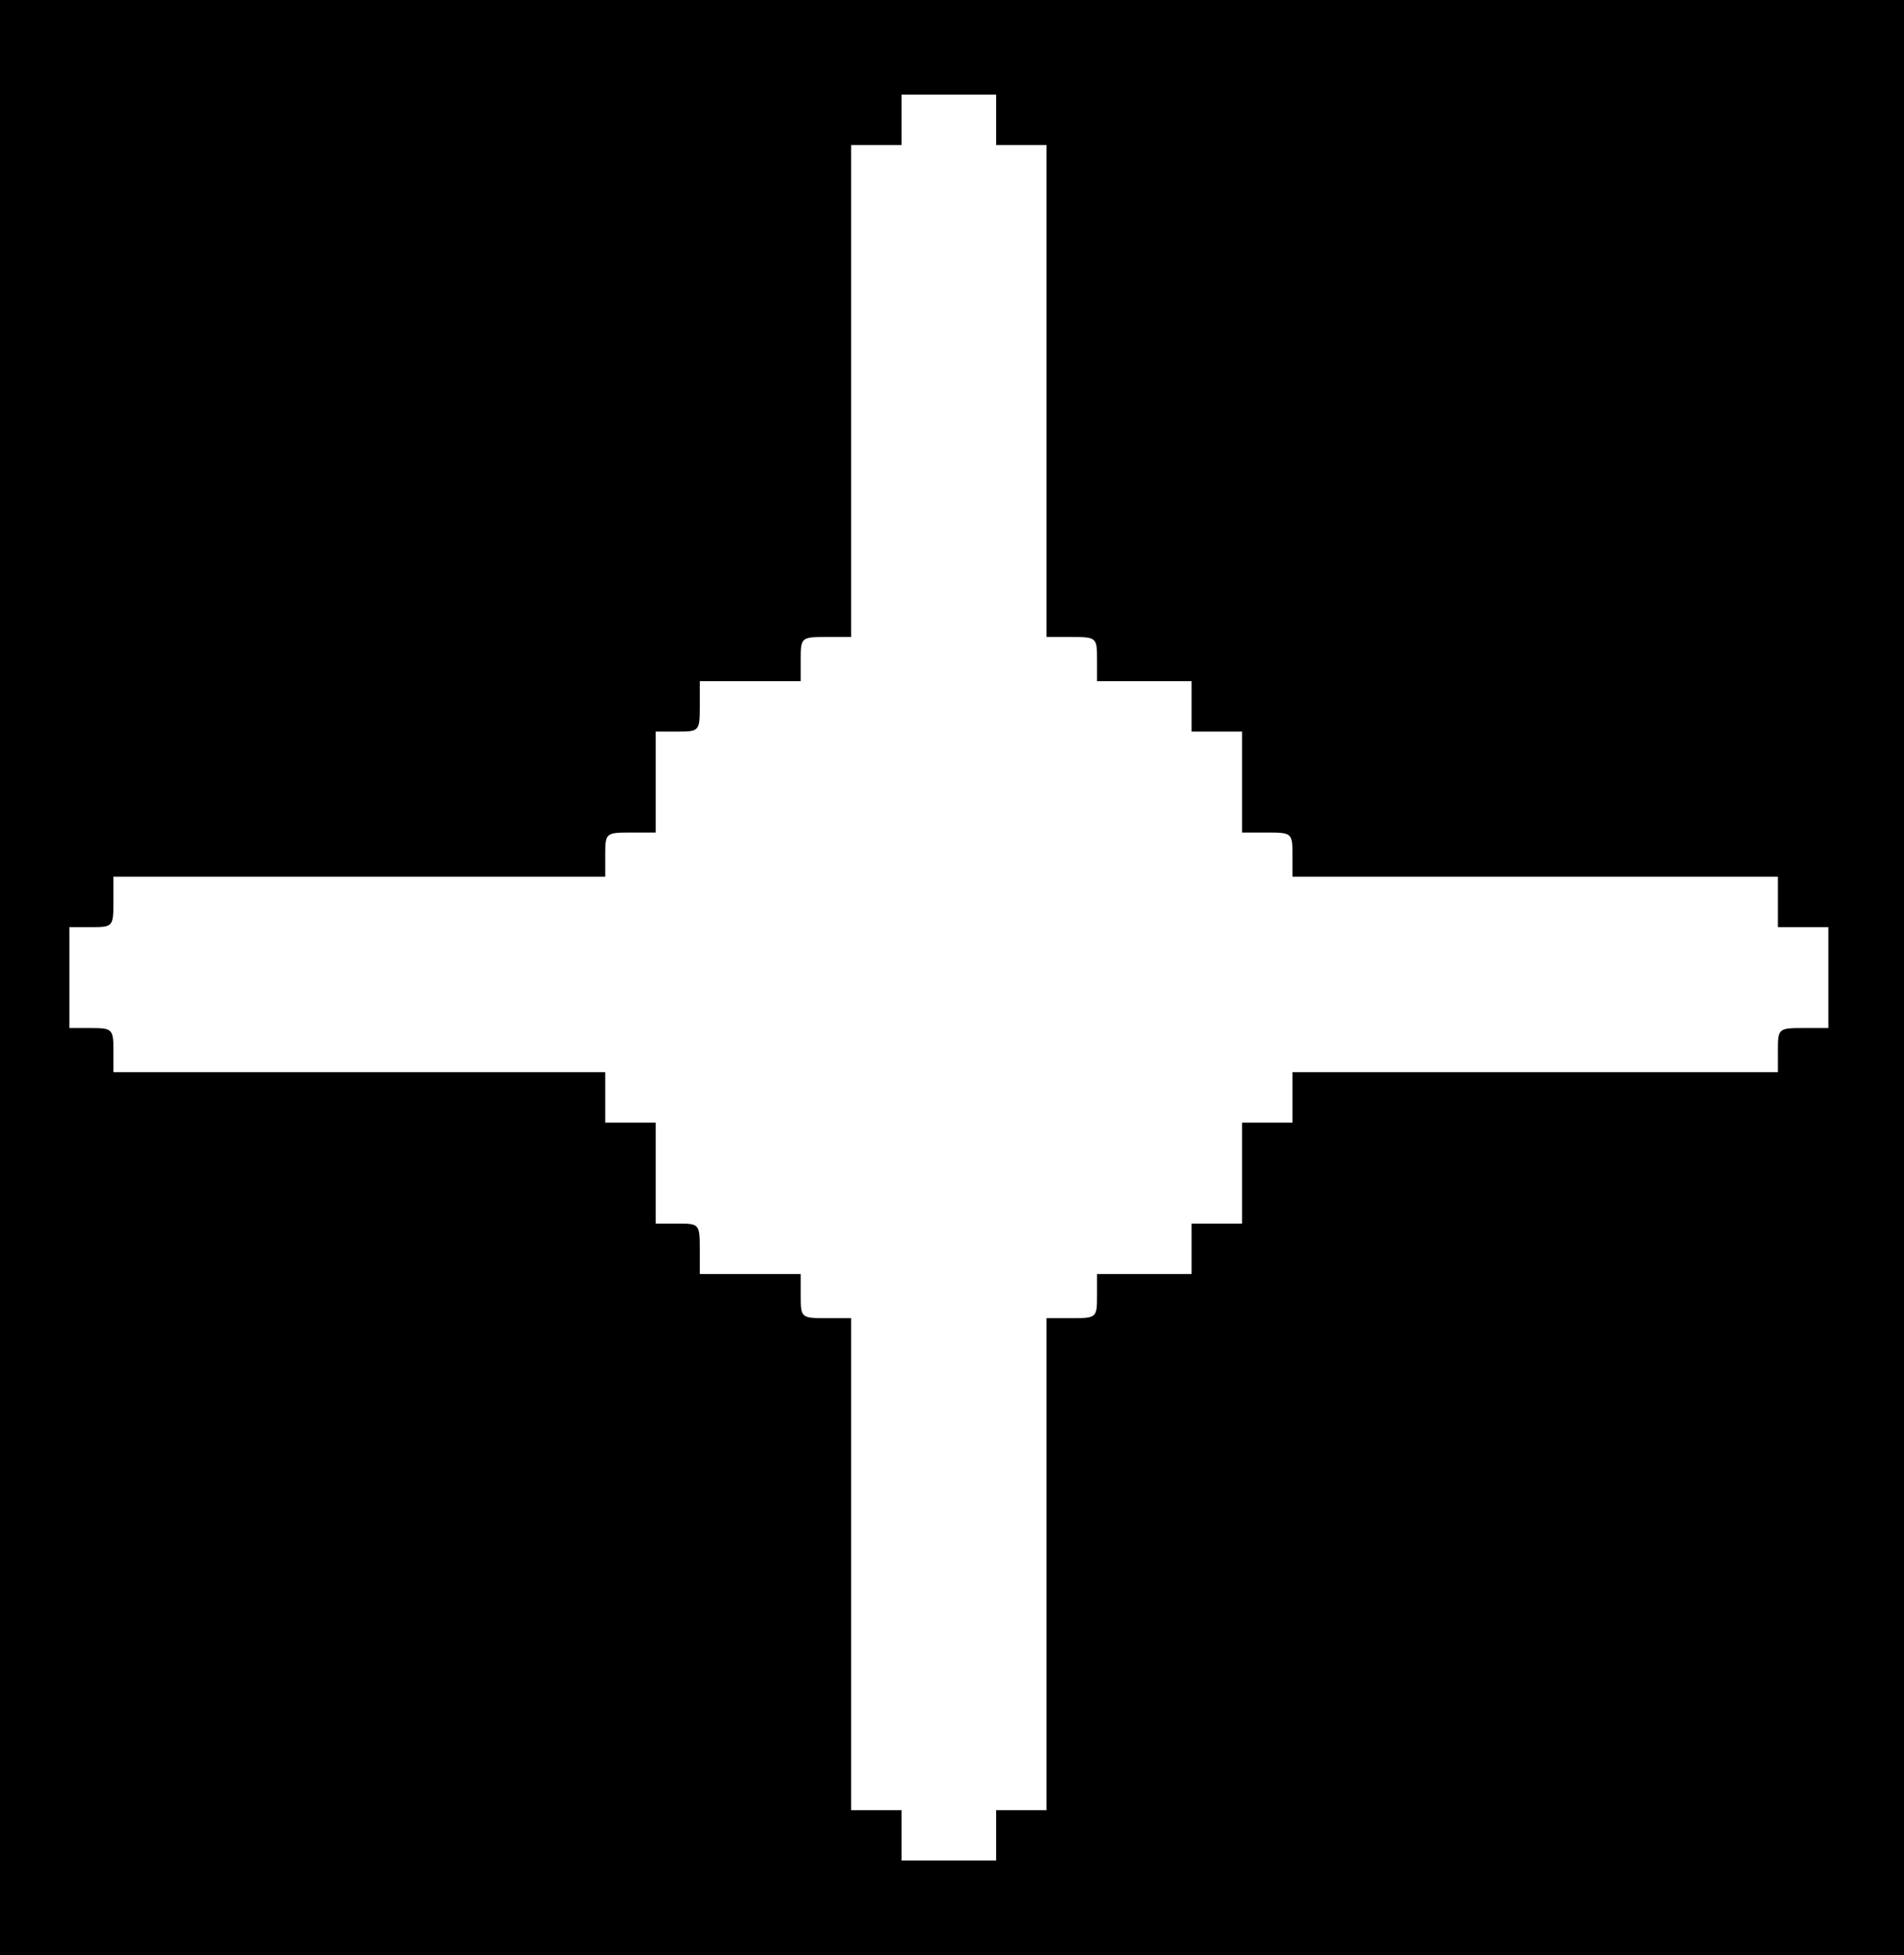 <?xml version="1.0" standalone="no"?>
<!DOCTYPE svg PUBLIC "-//W3C//DTD SVG 20010904//EN"
 "http://www.w3.org/TR/2001/REC-SVG-20010904/DTD/svg10.dtd">
<svg version="1.0" xmlns="http://www.w3.org/2000/svg"
 width="302pt" height="310pt" viewBox="0 0 302 310"
 preserveAspectRatio="xMidYMid meet">
<g transform="translate(0,310) scale(0.1,-0.1)"
fill="#000000" stroke="none">
<path d="M0 1550 l0 -1550 1510 0 1510 0 0 1550 0 1550 -1510 0 -1510 0 0
-1550z m1580 1360 l0 -40 40 0 40 0 0 -390 0 -390 40 0 c39 0 40 -1 40 -35 l0
-35 75 0 75 0 0 -40 0 -40 40 0 40 0 0 -80 0 -80 40 0 c39 0 40 -1 40 -35 l0
-35 385 0 385 0 0 -40 0 -40 40 0 40 0 0 -80 0 -80 -40 0 c-39 0 -40 -1 -40
-35 l0 -35 -385 0 -385 0 0 -40 0 -40 -40 0 -40 0 0 -80 0 -80 -40 0 -40 0 0
-40 0 -40 -75 0 -75 0 0 -35 c0 -34 -1 -35 -40 -35 l-40 0 0 -390 0 -390 -40
0 -40 0 0 -40 0 -40 -75 0 -75 0 0 40 0 40 -40 0 -40 0 0 390 0 390 -40 0
c-39 0 -40 1 -40 35 l0 35 -80 0 -80 0 0 40 c0 39 -1 40 -35 40 l-35 0 0 80 0
80 -40 0 -40 0 0 40 0 40 -390 0 -390 0 0 35 c0 33 -2 35 -35 35 l-35 0 0 80
0 80 35 0 c34 0 35 1 35 40 l0 40 390 0 390 0 0 35 c0 34 1 35 40 35 l40 0 0
80 0 80 35 0 c34 0 35 1 35 40 l0 40 80 0 80 0 0 35 c0 34 1 35 40 35 l40 0 0
390 0 390 40 0 40 0 0 40 0 40 75 0 75 0 0 -40z"/>
</g>
</svg>
